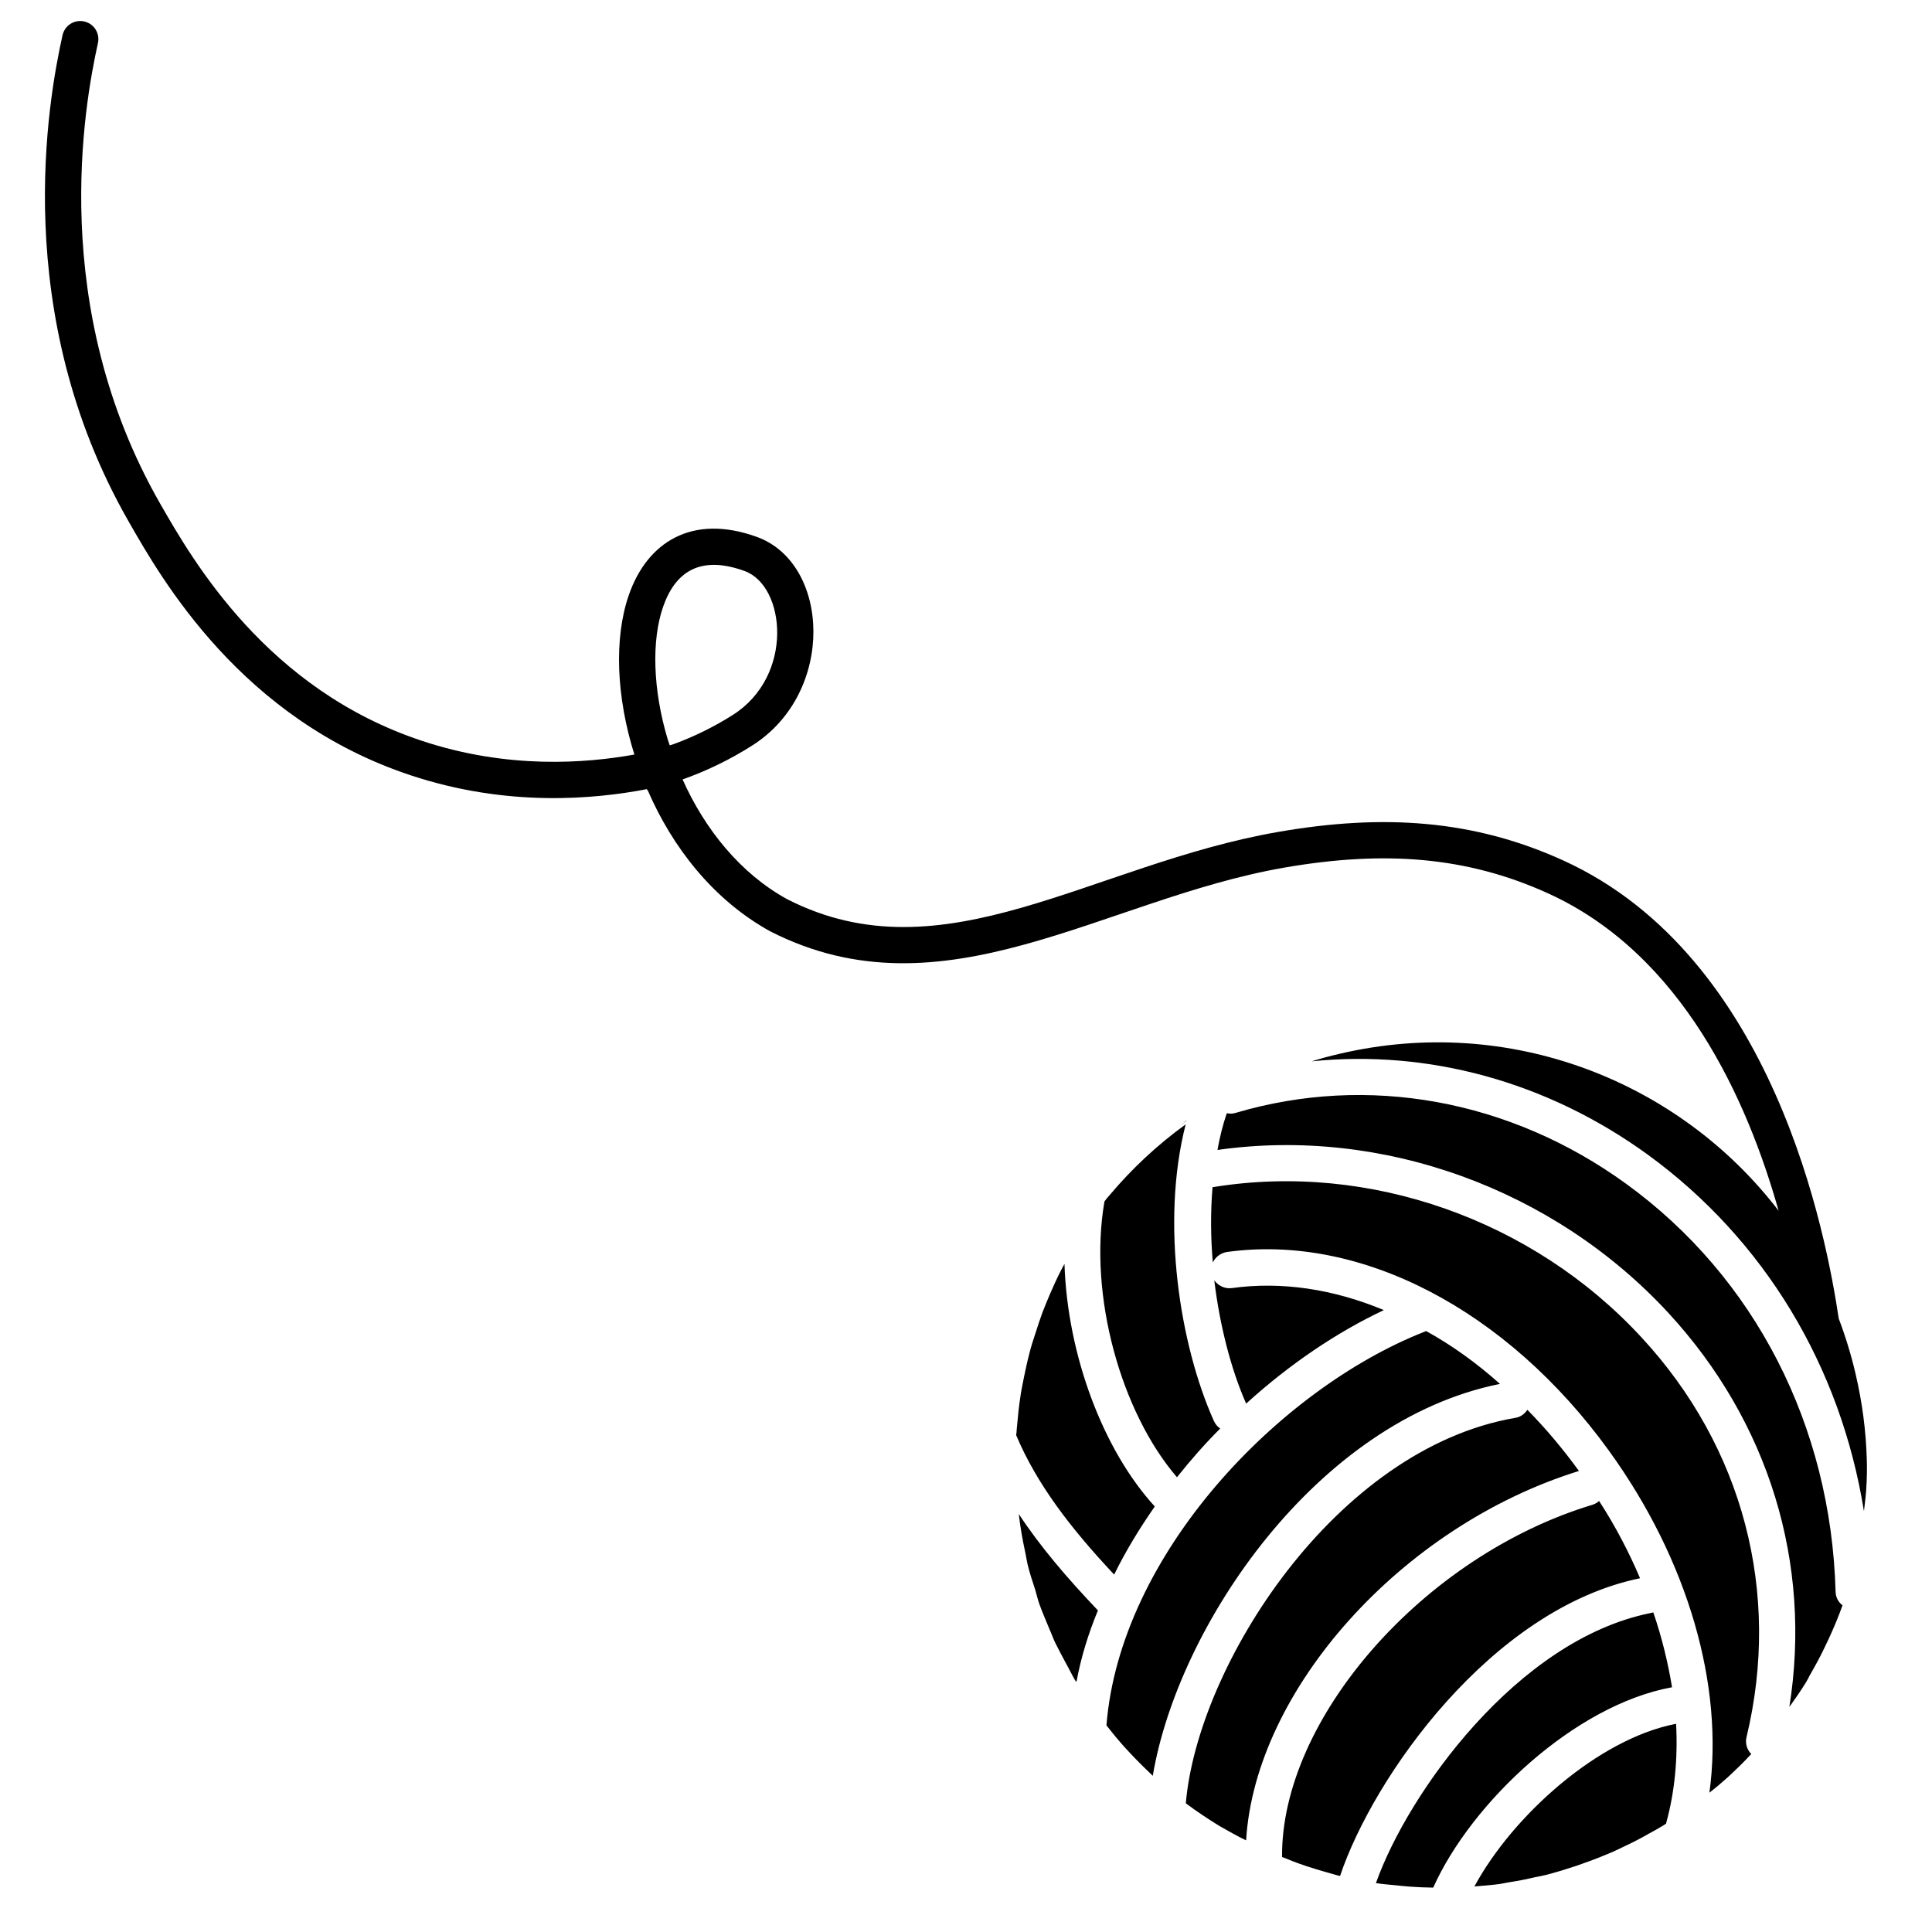 <?xml version="1.0" standalone="no"?>
<!DOCTYPE svg PUBLIC "-//W3C//DTD SVG 1.1//EN" "http://www.w3.org/Graphics/SVG/1.1/DTD/svg11.dtd">
<!--Generator: Xara Designer (www.xara.com), SVG filter version: 6.0.0.4-->
<svg stroke-width="0.501" stroke-linejoin="bevel" fill-rule="evenodd" xmlns:xlink="http://www.w3.org/1999/xlink" xmlns="http://www.w3.org/2000/svg" version="1.1" overflow="visible" width="75pt" height="75pt" viewBox="0 0 75 75">
 <defs>
	</defs>
 <g id="Document" fill="none" stroke="black" font-family="Times New Roman" font-size="16" transform="scale(1 -1)">
  <g id="Spread" transform="translate(0 -75)">
   <g id="Layer 1">
    <path d="M 59.59,2.127 C 59.262,2.05 58.939,1.984 58.603,1.934 C 58.473,1.913 58.346,1.883 58.216,1.863 C 57.899,1.819 57.566,1.798 57.236,1.768 C 58.723,4.516 62.042,7.501 65.066,8.083 C 65.137,6.712 65.009,5.41 64.674,4.204 C 64.623,4.173 64.573,4.142 64.531,4.113 C 64.372,4.018 64.202,3.921 64.038,3.834 C 63.733,3.657 63.423,3.497 63.102,3.345 C 62.946,3.27 62.781,3.193 62.617,3.115 C 62.309,2.986 61.993,2.853 61.673,2.74 C 61.521,2.685 61.37,2.631 61.22,2.577 C 60.826,2.446 60.441,2.327 60.04,2.222 C 59.894,2.189 59.738,2.152 59.59,2.127 Z M 54.704,1.763 C 54.537,1.773 54.356,1.798 54.179,1.814 C 53.923,1.84 53.668,1.858 53.418,1.897 L 53.416,1.906 C 54.647,5.375 58.888,11.34 64.071,12.381 L 64.181,12.407 C 64.515,11.433 64.753,10.449 64.908,9.501 C 61.137,8.813 57.125,5.039 55.637,1.723 C 55.327,1.726 55.017,1.74 54.704,1.763 Z M 62.46,18.682 C 58.497,24.162 52.812,27.121 47.623,26.397 C 47.381,26.358 47.179,26.196 47.081,25.991 C 46.998,26.963 46.989,27.954 47.071,28.917 C 47.092,28.913 47.119,28.919 47.137,28.923 C 53.156,29.89 59.512,27.65 63.723,23.082 C 67.669,18.822 69.149,13.164 67.8,7.567 C 67.74,7.322 67.818,7.081 67.983,6.908 C 67.977,6.895 67.967,6.893 67.959,6.883 C 67.675,6.575 67.369,6.282 67.059,5.996 C 66.938,5.892 66.819,5.786 66.699,5.682 C 66.586,5.588 66.472,5.502 66.359,5.408 C 66.926,9.532 65.553,14.406 62.46,18.682 Z M 51.487,2.322 C 51.23,2.396 50.971,2.47 50.719,2.555 C 50.478,2.635 50.237,2.722 50.002,2.821 C 49.928,2.851 49.843,2.88 49.769,2.911 C 49.726,8.279 55.261,14.607 61.823,16.586 C 61.922,16.618 62.005,16.667 62.077,16.732 C 62.712,15.753 63.239,14.739 63.667,13.733 C 57.884,12.542 53.304,6.005 52.022,2.177 L 52.013,2.175 C 51.83,2.218 51.662,2.276 51.487,2.322 Z M 47.86,3.823 C 47.681,3.926 47.505,4.019 47.327,4.123 C 46.898,4.389 46.465,4.672 46.055,4.981 C 46.044,4.988 46.042,4.997 46.033,4.995 C 46.494,10.355 51.84,18.759 58.826,19.96 C 59.022,19.987 59.186,20.112 59.292,20.272 C 60,19.552 60.667,18.764 61.294,17.897 C 54.385,15.751 48.726,9.384 48.374,3.558 C 48.201,3.642 48.027,3.727 47.86,3.823 Z M 64.76,24.04 C 60.307,28.857 53.644,31.267 47.263,30.359 C 47.35,30.853 47.469,31.335 47.624,31.785 C 47.735,31.762 47.85,31.76 47.967,31.798 C 53.095,33.317 58.621,32.314 63.127,29.045 C 68.119,25.424 71.078,19.661 71.257,13.215 C 71.261,12.994 71.362,12.807 71.526,12.681 C 71.37,12.24 71.184,11.802 70.986,11.37 C 70.934,11.261 70.883,11.152 70.83,11.044 C 70.657,10.676 70.46,10.32 70.255,9.964 C 70.208,9.876 70.164,9.779 70.107,9.689 C 69.904,9.361 69.688,9.05 69.463,8.737 C 70.346,14.302 68.674,19.8 64.76,24.04 Z M 44.639,6.172 C 44.304,6.489 43.976,6.825 43.665,7.167 C 43.588,7.247 43.519,7.336 43.44,7.424 C 43.27,7.616 43.117,7.819 42.952,8.022 C 43.484,14.681 49.652,21.07 55.27,23.291 C 55.306,23.299 55.332,23.316 55.358,23.331 C 56.353,22.784 57.315,22.093 58.229,21.277 C 51.103,19.848 45.724,11.871 44.751,6.064 C 44.716,6.094 44.678,6.132 44.639,6.172 Z M 63.958,30.183 C 60.059,33.01 55.447,34.262 50.92,33.799 C 51.279,33.914 51.642,34.008 52.017,34.095 C 58.597,35.635 65.184,33.04 69.045,27.999 C 67.835,32.292 65.318,37.941 60.107,40.315 C 56.957,41.751 53.746,41.994 49.848,41.318 C 42.827,40.094 36.638,35.405 29.9,38.846 C 27.676,40.071 26.093,42.129 25.144,44.323 L 25.133,44.32 L 25.113,44.366 C 23.102,43.979 19.707,43.651 15.934,44.906 C 9.374,47.083 6.284,52.499 4.998,54.748 C 0.36,62.839 1.873,71.14 2.427,73.632 C 2.512,74.012 2.888,74.252 3.268,74.167 C 3.647,74.084 3.886,73.707 3.802,73.327 C 3.268,70.926 1.851,63.069 6.218,55.448 C 7.501,53.208 10.366,48.237 16.377,46.242 C 19.712,45.133 22.736,45.369 24.627,45.708 C 23.931,47.923 23.823,50.217 24.414,51.909 C 25.123,53.945 26.862,55.071 29.381,54.157 C 32.214,53.138 32.458,48.136 29.213,46.067 C 28.348,45.515 27.439,45.077 26.498,44.742 C 27.357,42.821 28.731,41.096 30.56,40.092 C 36.636,36.986 42.377,41.445 49.609,42.703 C 53.713,43.419 57.223,43.175 60.69,41.595 C 68.895,37.858 70.9,27.003 71.38,23.811 C 71.641,23.123 71.86,22.41 72.031,21.676 C 72.295,20.552 72.439,19.438 72.469,18.327 C 72.473,18.193 72.476,18.05 72.473,17.905 C 72.475,17.894 72.469,17.874 72.474,17.856 C 72.467,17.759 72.471,17.664 72.465,17.565 C 72.466,17.518 72.467,17.47 72.459,17.42 C 72.449,17.061 72.4,16.692 72.358,16.336 C 71.454,21.964 68.489,26.888 63.958,30.183 Z M 41.735,9.77 C 41.603,10.001 41.488,10.243 41.357,10.473 C 41.22,10.73 41.084,10.988 40.955,11.245 C 40.878,11.41 40.817,11.59 40.737,11.763 C 40.604,12.089 40.461,12.412 40.344,12.742 C 40.285,12.911 40.243,13.093 40.193,13.265 C 40.085,13.606 39.966,13.944 39.886,14.292 C 39.85,14.447 39.831,14.607 39.793,14.771 C 39.69,15.248 39.604,15.739 39.549,16.226 C 40.385,14.957 41.421,13.745 42.622,12.484 C 42.247,11.577 41.961,10.654 41.788,9.706 C 41.773,9.732 41.747,9.756 41.735,9.77 Z M 39.447,19.287 C 39.458,19.367 39.469,19.447 39.47,19.524 C 39.51,19.966 39.551,20.41 39.622,20.852 C 39.654,21.08 39.708,21.305 39.75,21.536 C 39.813,21.841 39.877,22.144 39.959,22.453 C 40.023,22.718 40.106,22.979 40.192,23.231 C 40.279,23.51 40.371,23.783 40.47,24.057 C 40.567,24.301 40.664,24.545 40.771,24.791 C 40.896,25.081 41.029,25.372 41.174,25.657 C 41.219,25.755 41.277,25.845 41.323,25.934 C 41.436,22.403 42.821,18.709 44.829,16.519 C 44.236,15.668 43.701,14.791 43.251,13.875 C 41.554,15.685 40.25,17.383 39.447,19.287 Z M 42.875,28.359 C 42.932,28.44 42.999,28.522 43.069,28.598 C 43.936,29.629 44.924,30.554 46.028,31.352 C 45.051,27.539 45.797,22.789 47.126,19.832 C 47.184,19.711 47.264,19.615 47.368,19.544 C 46.774,18.951 46.219,18.32 45.69,17.654 C 43.519,20.174 42.243,24.721 42.875,28.359 Z M 47.138,25.299 C 47.294,25.086 47.545,24.961 47.816,24.996 C 49.747,25.265 51.767,24.958 53.721,24.142 C 51.898,23.283 50.06,22.043 48.375,20.512 C 47.797,21.821 47.353,23.52 47.138,25.299 Z M 46.06,31.505 L 46.062,31.495 C 45.932,31.397 45.802,31.291 45.673,31.183 C 45.802,31.291 45.932,31.397 46.06,31.505 Z M 25.999,46.065 L 26.165,46.118 C 26.961,46.412 27.727,46.788 28.457,47.252 C 30.837,48.769 30.497,52.261 28.903,52.834 C 27.159,53.466 26.209,52.782 25.742,51.447 C 25.292,50.153 25.334,48.24 25.928,46.273 L 25.999,46.065 Z" stroke="none" fill="#000000" stroke-width="0.469" marker-start="none" marker-end="none" stroke-miterlimit="79.84"/>
   </g>
  </g>
 </g>
</svg>
